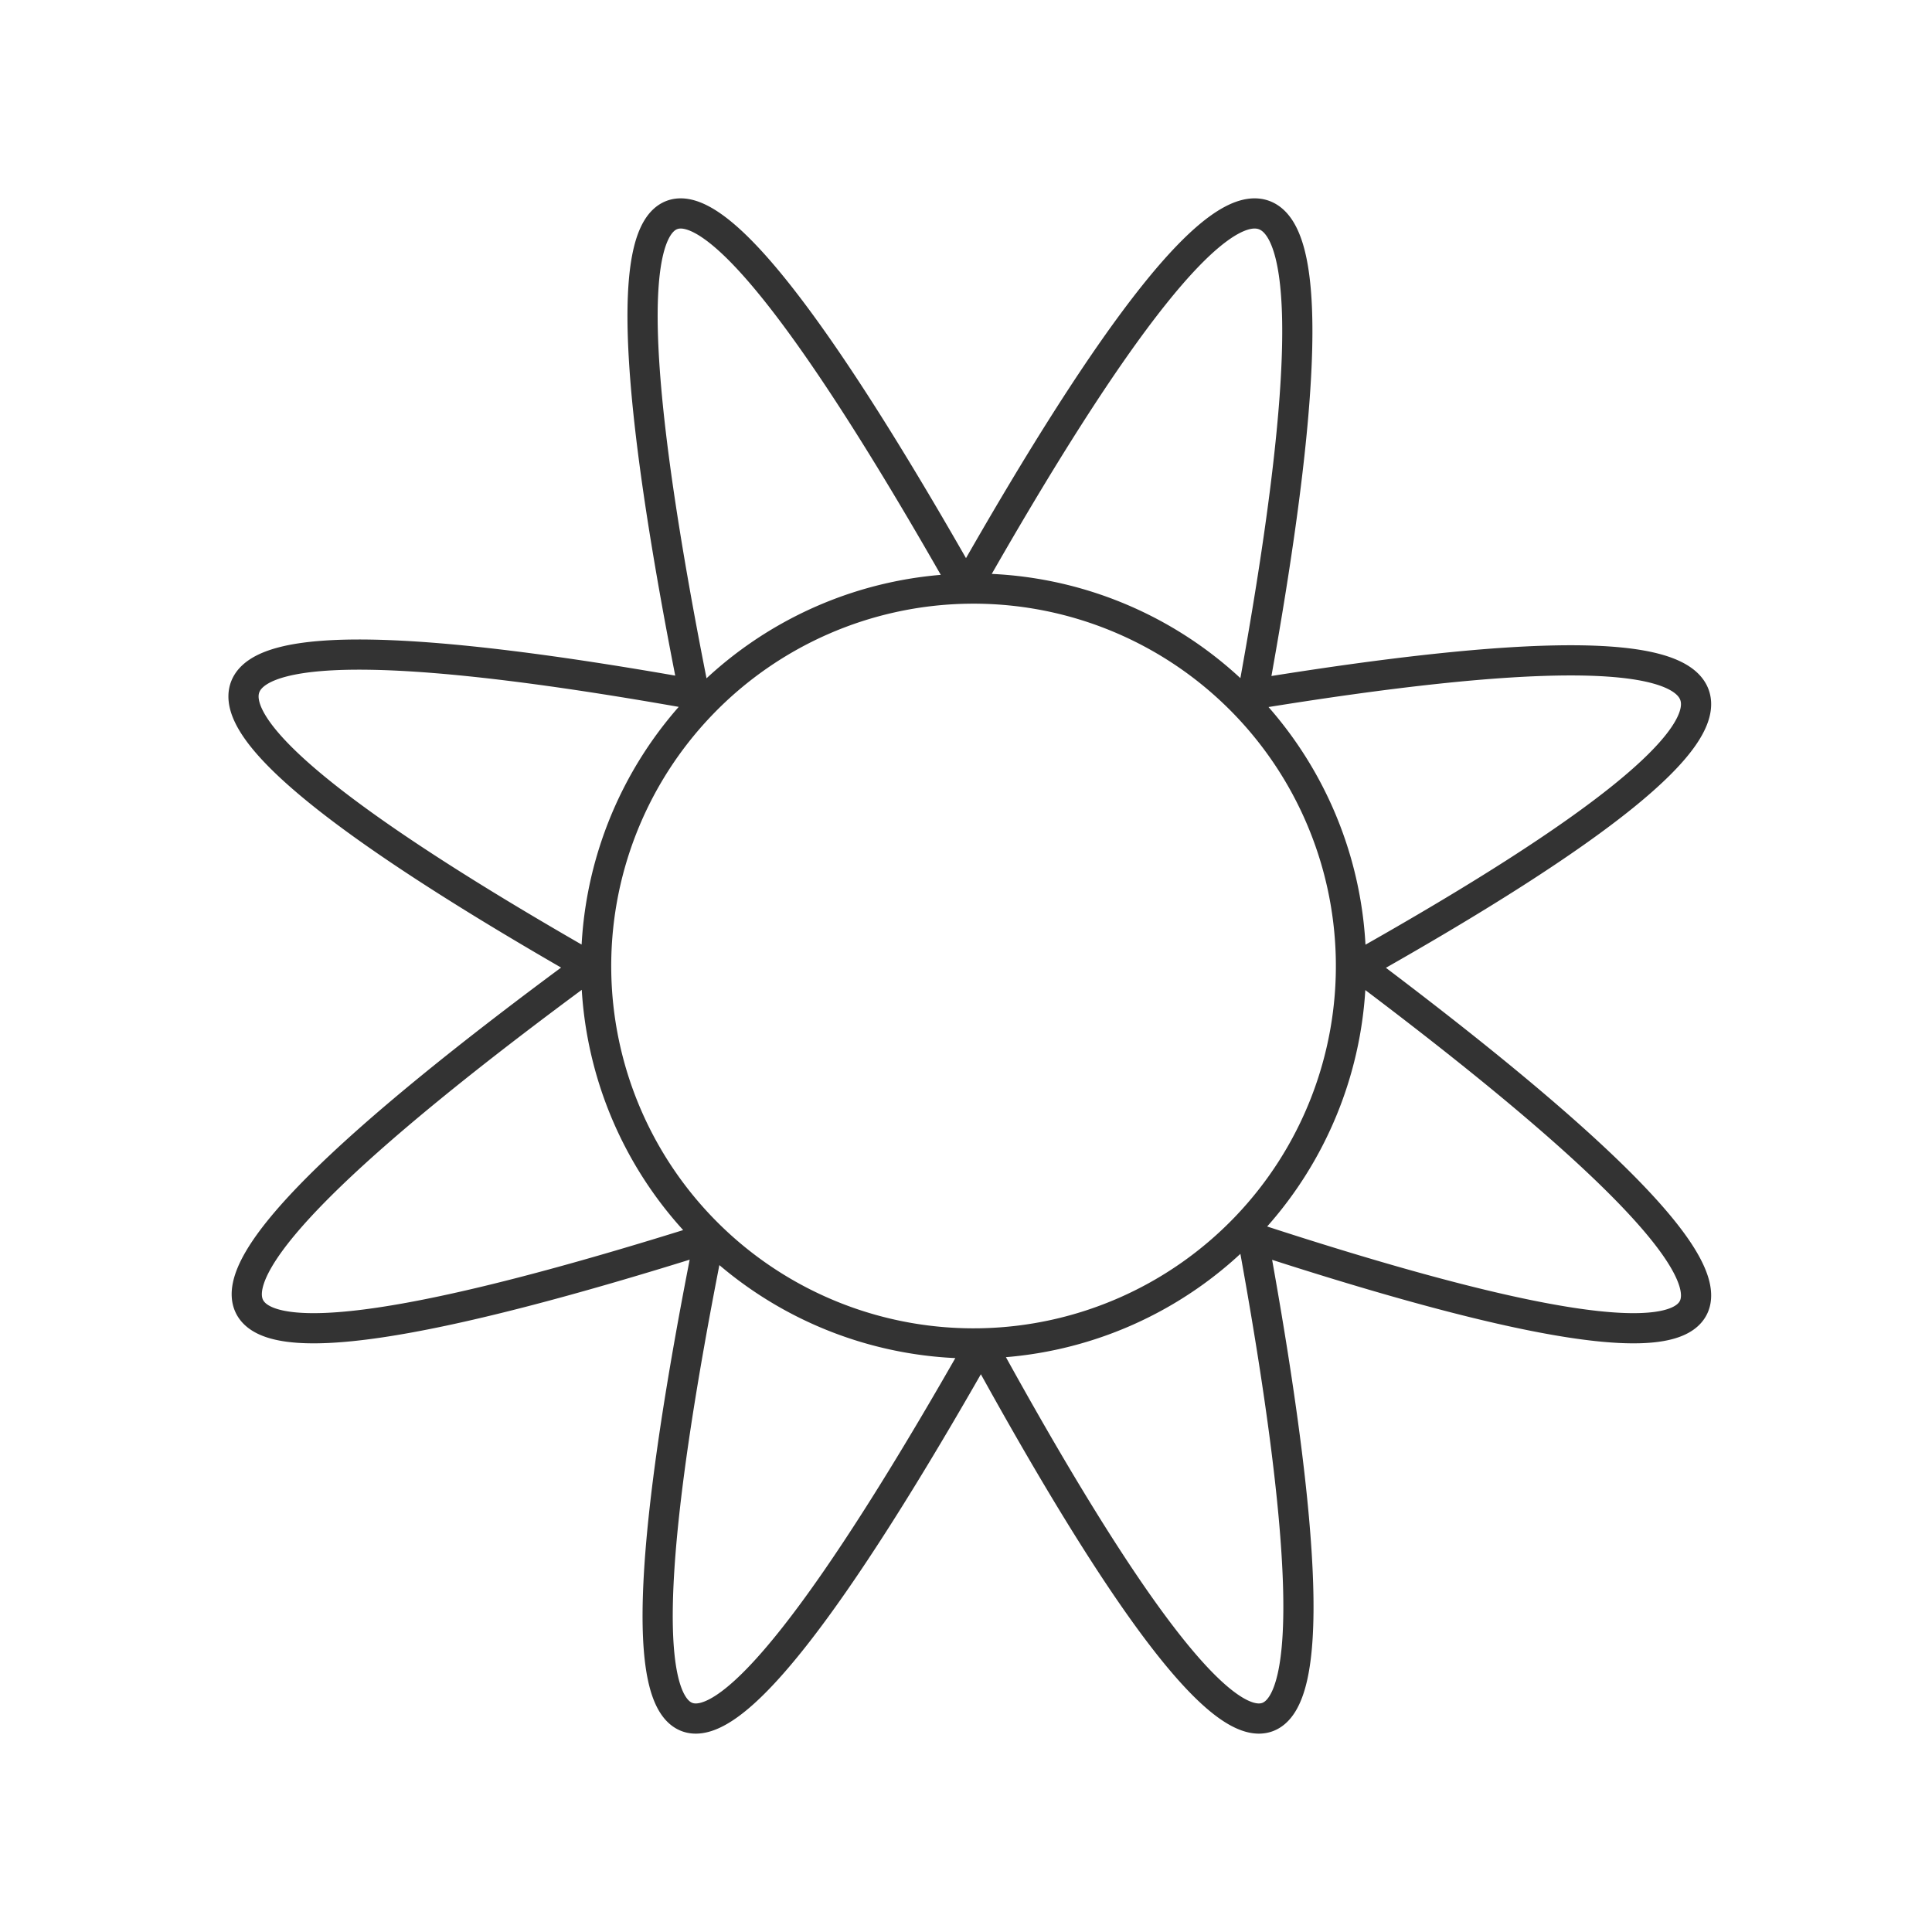 <svg xmlns="http://www.w3.org/2000/svg" viewBox="0 0 128 128" fill="none" stroke="#333" stroke-width="2" stroke-linejoin="round"><path d="M64 39q30-53 19 7 55-9 7 18 48 36-7 18 11 60-18 7-30 53-18-7-57 18-8-18-49-28 7-18-12-60 18-7Za1 1 90 001 50A1 1 90 0064 39"/></svg>
